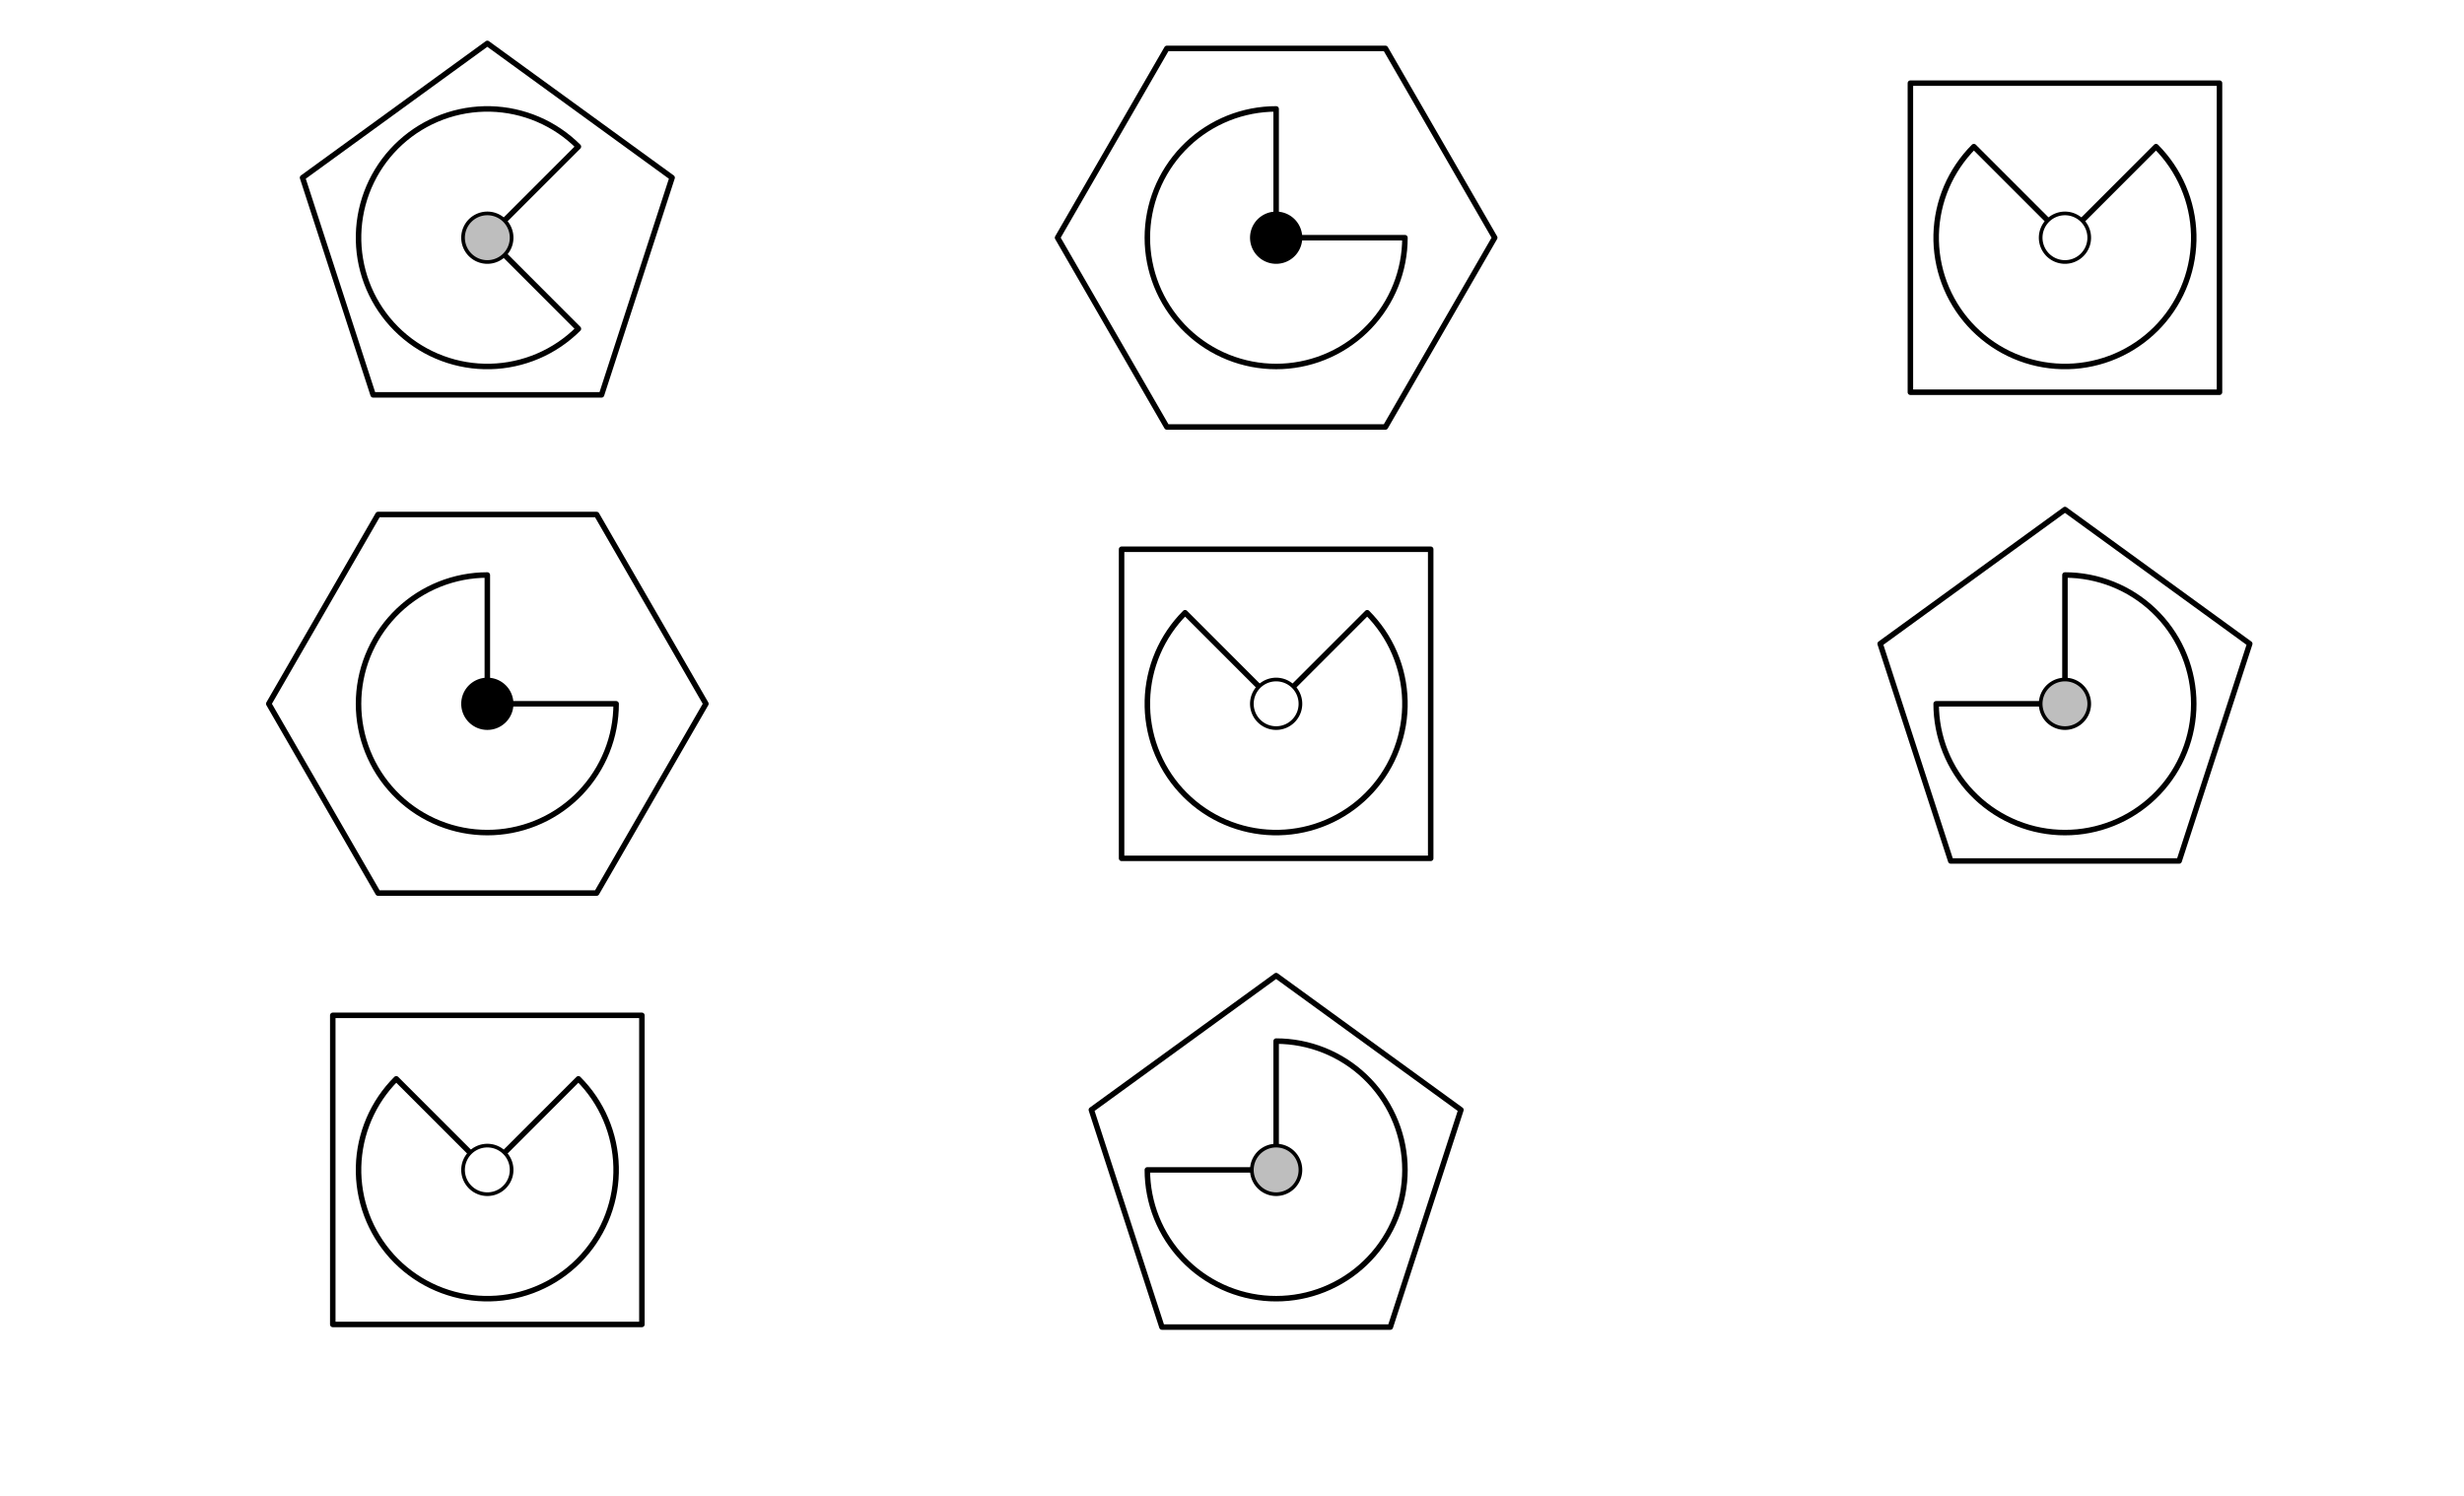 <?xml version="1.0" encoding="UTF-8"?>
<svg xmlns="http://www.w3.org/2000/svg" xmlns:xlink="http://www.w3.org/1999/xlink" width="1008pt" height="612pt" viewBox="0 0 1008 612" version="1.1">
<g id="surface319">
<rect x="0" y="0" width="1008" height="612" style="fill:rgb(100%,100%,100%);fill-opacity:1;stroke:none;"/>
<path style="fill:none;stroke-width:2.25;stroke-linecap:round;stroke-linejoin:round;stroke:rgb(0%,0%,0%);stroke-opacity:1;stroke-miterlimit:10;" d="M 199.363 17.762 L 123.77 72.688 L 152.645 161.551 L 246.082 161.551 L 274.957 72.688 Z M 199.363 17.762 "/>
<path style="fill:none;stroke-width:2.25;stroke-linecap:round;stroke-linejoin:round;stroke:rgb(0%,0%,0%);stroke-opacity:1;stroke-miterlimit:10;" d="M 236.621 59.988 L 234.805 58.258 L 232.91 56.617 L 230.941 55.066 L 228.898 53.613 L 226.789 52.258 L 224.617 51.004 L 222.387 49.852 L 220.105 48.812 L 217.777 47.879 L 215.406 47.059 L 213 46.352 L 210.562 45.762 L 208.102 45.285 L 205.617 44.93 L 203.121 44.691 L 200.617 44.57 L 198.109 44.57 L 195.605 44.691 L 193.109 44.93 L 190.625 45.285 L 188.164 45.762 L 185.727 46.352 L 183.32 47.059 L 180.949 47.879 L 178.621 48.812 L 176.34 49.852 L 174.109 51.004 L 171.938 52.258 L 169.828 53.613 L 167.785 55.066 L 165.816 56.617 L 163.918 58.258 L 162.105 59.988 L 160.375 61.805 L 158.73 63.699 L 157.184 65.672 L 155.727 67.715 L 154.371 69.824 L 153.117 71.996 L 151.969 74.227 L 150.926 76.508 L 149.996 78.836 L 149.176 81.203 L 148.469 83.609 L 147.875 86.047 L 147.402 88.512 L 147.043 90.992 L 146.805 93.488 L 146.688 95.992 L 146.688 98.5 L 146.805 101.008 L 147.043 103.504 L 147.402 105.984 L 147.875 108.449 L 148.469 110.887 L 149.176 113.293 L 149.996 115.66 L 150.926 117.988 L 151.969 120.27 L 153.117 122.5 L 154.371 124.672 L 155.727 126.781 L 157.184 128.824 L 158.73 130.797 L 160.375 132.691 L 162.105 134.508 L 163.918 136.238 L 165.816 137.879 L 167.785 139.43 L 169.828 140.883 L 171.938 142.238 L 174.109 143.492 L 176.34 144.645 L 178.621 145.684 L 180.949 146.617 L 183.32 147.438 L 185.727 148.145 L 188.164 148.734 L 190.625 149.211 L 193.109 149.566 L 195.605 149.805 L 198.109 149.926 L 200.617 149.926 L 203.121 149.805 L 205.617 149.566 L 208.102 149.211 L 210.562 148.734 L 213 148.145 L 215.406 147.438 L 217.777 146.617 L 220.105 145.684 L 222.387 144.645 L 224.617 143.492 L 226.789 142.238 L 228.898 140.883 L 230.941 139.43 L 232.91 137.879 L 234.805 136.238 L 236.621 134.508 L 199.363 97.246 Z M 236.621 59.988 "/>
<path style="fill-rule:nonzero;fill:rgb(74.51%,74.51%,74.51%);fill-opacity:1;stroke-width:1.5;stroke-linecap:round;stroke-linejoin:round;stroke:rgb(0%,0%,0%);stroke-opacity:1;stroke-miterlimit:10;" d="M 209.297 97.246 L 209.277 96.625 L 209.219 96.004 L 209.121 95.387 L 208.988 94.777 L 208.812 94.18 L 208.602 93.59 L 208.352 93.02 L 208.07 92.461 L 207.754 91.926 L 207.402 91.406 L 207.02 90.914 L 206.605 90.445 L 206.164 90.004 L 205.695 89.594 L 205.203 89.211 L 204.688 88.859 L 204.148 88.543 L 203.594 88.258 L 203.02 88.012 L 202.434 87.797 L 201.836 87.625 L 201.227 87.488 L 200.609 87.391 L 199.988 87.332 L 199.363 87.312 L 198.738 87.332 L 198.117 87.391 L 197.5 87.488 L 196.891 87.625 L 196.293 87.797 L 195.707 88.012 L 195.133 88.258 L 194.578 88.543 L 194.039 88.859 L 193.523 89.211 L 193.031 89.594 L 192.562 90.004 L 192.121 90.445 L 191.707 90.914 L 191.324 91.406 L 190.973 91.926 L 190.656 92.461 L 190.375 93.02 L 190.125 93.59 L 189.914 94.18 L 189.738 94.777 L 189.605 95.387 L 189.508 96.004 L 189.445 96.625 L 189.426 97.246 L 189.445 97.871 L 189.508 98.492 L 189.605 99.109 L 189.738 99.719 L 189.914 100.316 L 190.125 100.906 L 190.375 101.477 L 190.656 102.035 L 190.973 102.57 L 191.324 103.09 L 191.707 103.582 L 192.121 104.051 L 192.562 104.492 L 193.031 104.902 L 193.523 105.285 L 194.039 105.637 L 194.578 105.953 L 195.133 106.238 L 195.707 106.484 L 196.293 106.699 L 196.891 106.871 L 197.5 107.008 L 198.117 107.105 L 198.738 107.164 L 199.363 107.184 L 199.988 107.164 L 200.609 107.105 L 201.227 107.008 L 201.836 106.871 L 202.434 106.699 L 203.02 106.484 L 203.594 106.238 L 204.148 105.953 L 204.688 105.637 L 205.203 105.285 L 205.695 104.902 L 206.164 104.492 L 206.605 104.051 L 207.02 103.582 L 207.402 103.09 L 207.754 102.57 L 208.07 102.035 L 208.352 101.477 L 208.602 100.906 L 208.812 100.316 L 208.988 99.719 L 209.121 99.109 L 209.219 98.492 L 209.277 97.871 Z M 209.297 97.246 "/>
<path style="fill:none;stroke-width:2.25;stroke-linecap:round;stroke-linejoin:round;stroke:rgb(0%,0%,0%);stroke-opacity:1;stroke-miterlimit:10;" d="M 611.477 97.246 L 566.77 19.809 L 477.348 19.809 L 432.637 97.246 L 477.348 174.688 L 566.77 174.688 Z M 611.477 97.246 "/>
<path style="fill:none;stroke-width:2.25;stroke-linecap:round;stroke-linejoin:round;stroke:rgb(0%,0%,0%);stroke-opacity:1;stroke-miterlimit:10;" d="M 522.059 44.559 L 519.551 44.617 L 517.051 44.797 L 514.559 45.094 L 512.086 45.508 L 509.637 46.043 L 507.211 46.691 L 504.824 47.453 L 502.473 48.332 L 500.168 49.32 L 497.914 50.414 L 495.711 51.617 L 493.57 52.922 L 491.492 54.328 L 489.484 55.828 L 487.551 57.426 L 485.695 59.113 L 483.922 60.887 L 482.234 62.742 L 480.641 64.676 L 479.137 66.684 L 477.73 68.762 L 476.426 70.902 L 475.223 73.102 L 474.129 75.359 L 473.141 77.664 L 472.266 80.016 L 471.5 82.402 L 470.852 84.824 L 470.32 87.277 L 469.902 89.75 L 469.605 92.238 L 469.426 94.742 L 469.367 97.246 L 469.426 99.754 L 469.605 102.258 L 469.902 104.746 L 470.32 107.219 L 470.852 109.672 L 471.5 112.094 L 472.266 114.48 L 473.141 116.832 L 474.129 119.137 L 475.223 121.391 L 476.426 123.594 L 477.73 125.734 L 479.137 127.812 L 480.641 129.82 L 482.234 131.754 L 483.922 133.609 L 485.695 135.383 L 487.551 137.07 L 489.484 138.668 L 491.492 140.168 L 493.57 141.574 L 495.711 142.879 L 497.914 144.082 L 500.168 145.176 L 502.473 146.164 L 504.824 147.043 L 507.211 147.805 L 509.637 148.453 L 512.086 148.988 L 514.559 149.402 L 517.051 149.699 L 519.551 149.879 L 522.059 149.938 L 524.566 149.879 L 527.066 149.699 L 529.555 149.402 L 532.031 148.988 L 534.48 148.453 L 536.902 147.805 L 539.293 147.043 L 541.641 146.164 L 543.945 145.176 L 546.203 144.082 L 548.402 142.879 L 550.543 141.574 L 552.621 140.168 L 554.629 138.668 L 556.562 137.07 L 558.418 135.383 L 560.191 133.609 L 561.879 131.754 L 563.477 129.82 L 564.98 127.812 L 566.383 125.734 L 567.691 123.594 L 568.891 121.391 L 569.988 119.137 L 570.973 116.832 L 571.852 114.48 L 572.613 112.094 L 573.262 109.672 L 573.797 107.219 L 574.211 104.746 L 574.512 102.258 L 574.688 99.754 L 574.75 97.246 L 522.059 97.246 Z M 522.059 44.559 "/>
<path style="fill-rule:nonzero;fill:rgb(0%,0%,0%);fill-opacity:1;stroke-width:1.5;stroke-linecap:round;stroke-linejoin:round;stroke:rgb(0%,0%,0%);stroke-opacity:1;stroke-miterlimit:10;" d="M 531.992 97.246 L 531.973 96.625 L 531.914 96.004 L 531.816 95.387 L 531.68 94.777 L 531.508 94.18 L 531.297 93.59 L 531.047 93.02 L 530.766 92.461 L 530.445 91.926 L 530.094 91.406 L 529.715 90.914 L 529.301 90.445 L 528.859 90.004 L 528.391 89.594 L 527.898 89.211 L 527.383 88.859 L 526.844 88.543 L 526.289 88.258 L 525.715 88.012 L 525.129 87.797 L 524.527 87.625 L 523.918 87.488 L 523.305 87.391 L 522.68 87.332 L 522.059 87.312 L 521.434 87.332 L 520.812 87.391 L 520.195 87.488 L 519.586 87.625 L 518.988 87.797 L 518.398 88.012 L 517.828 88.258 L 517.27 88.543 L 516.734 88.859 L 516.219 89.211 L 515.723 89.594 L 515.258 90.004 L 514.816 90.445 L 514.402 90.914 L 514.02 91.406 L 513.668 91.926 L 513.352 92.461 L 513.066 93.02 L 512.82 93.59 L 512.609 94.18 L 512.434 94.777 L 512.297 95.387 L 512.199 96.004 L 512.141 96.625 L 512.121 97.246 L 512.141 97.871 L 512.199 98.492 L 512.297 99.109 L 512.434 99.719 L 512.609 100.316 L 512.82 100.906 L 513.066 101.477 L 513.352 102.035 L 513.668 102.57 L 514.02 103.09 L 514.402 103.582 L 514.816 104.051 L 515.258 104.492 L 515.723 104.902 L 516.219 105.285 L 516.734 105.637 L 517.27 105.953 L 517.828 106.238 L 518.398 106.484 L 518.988 106.699 L 519.586 106.871 L 520.195 107.008 L 520.812 107.105 L 521.434 107.164 L 522.059 107.184 L 522.68 107.164 L 523.305 107.105 L 523.918 107.008 L 524.527 106.871 L 525.129 106.699 L 525.715 106.484 L 526.289 106.238 L 526.844 105.953 L 527.383 105.637 L 527.898 105.285 L 528.391 104.902 L 528.859 104.492 L 529.301 104.051 L 529.715 103.582 L 530.094 103.09 L 530.445 102.57 L 530.766 102.035 L 531.047 101.477 L 531.297 100.906 L 531.508 100.316 L 531.68 99.719 L 531.816 99.109 L 531.914 98.492 L 531.973 97.871 Z M 531.992 97.246 "/>
<path style="fill:none;stroke-width:2.25;stroke-linecap:round;stroke-linejoin:round;stroke:rgb(0%,0%,0%);stroke-opacity:1;stroke-miterlimit:10;" d="M 907.98 34.02 L 781.523 34.02 L 781.523 160.477 L 907.98 160.477 Z M 907.98 34.02 "/>
<path style="fill:none;stroke-width:2.25;stroke-linecap:round;stroke-linejoin:round;stroke:rgb(0%,0%,0%);stroke-opacity:1;stroke-miterlimit:10;" d="M 807.492 59.988 L 805.762 61.805 L 804.121 63.699 L 802.57 65.672 L 801.117 67.715 L 799.762 69.824 L 798.508 71.996 L 797.355 74.227 L 796.316 76.508 L 795.383 78.836 L 794.562 81.203 L 793.855 83.609 L 793.266 86.047 L 792.789 88.512 L 792.434 90.992 L 792.195 93.488 L 792.074 95.992 L 792.074 98.5 L 792.195 101.008 L 792.434 103.504 L 792.789 105.984 L 793.266 108.449 L 793.855 110.887 L 794.562 113.293 L 795.383 115.66 L 796.316 117.988 L 797.355 120.27 L 798.508 122.5 L 799.762 124.672 L 801.117 126.781 L 802.57 128.824 L 804.121 130.797 L 805.762 132.691 L 807.492 134.508 L 809.309 136.238 L 811.203 137.879 L 813.176 139.43 L 815.219 140.883 L 817.328 142.238 L 819.5 143.492 L 821.73 144.645 L 824.012 145.684 L 826.34 146.617 L 828.707 147.438 L 831.113 148.145 L 833.551 148.734 L 836.016 149.211 L 838.496 149.566 L 840.992 149.805 L 843.5 149.926 L 846.008 149.926 L 848.512 149.805 L 851.008 149.566 L 853.488 149.211 L 855.953 148.734 L 858.391 148.145 L 860.797 147.438 L 863.164 146.617 L 865.492 145.684 L 867.773 144.645 L 870.004 143.492 L 872.176 142.238 L 874.285 140.883 L 876.328 139.43 L 878.301 137.879 L 880.195 136.238 L 882.012 134.508 L 883.742 132.691 L 885.383 130.797 L 886.934 128.824 L 888.387 126.781 L 889.742 124.672 L 890.996 122.5 L 892.148 120.27 L 893.188 117.988 L 894.121 115.66 L 894.941 113.293 L 895.648 110.887 L 896.238 108.449 L 896.715 105.984 L 897.07 103.504 L 897.309 101.008 L 897.43 98.5 L 897.43 95.992 L 897.309 93.488 L 897.07 90.992 L 896.715 88.512 L 896.238 86.047 L 895.648 83.609 L 894.941 81.203 L 894.121 78.836 L 893.188 76.508 L 892.148 74.227 L 890.996 71.996 L 889.742 69.824 L 888.387 67.715 L 886.934 65.672 L 885.383 63.699 L 883.742 61.805 L 882.012 59.988 L 844.754 97.246 Z M 807.492 59.988 "/>
<path style="fill-rule:nonzero;fill:rgb(100%,100%,100%);fill-opacity:1;stroke-width:1.5;stroke-linecap:round;stroke-linejoin:round;stroke:rgb(0%,0%,0%);stroke-opacity:1;stroke-miterlimit:10;" d="M 854.688 97.246 L 854.668 96.625 L 854.609 96.004 L 854.512 95.387 L 854.375 94.777 L 854.203 94.18 L 853.988 93.59 L 853.742 93.02 L 853.457 92.461 L 853.141 91.926 L 852.789 91.406 L 852.406 90.914 L 851.996 90.445 L 851.555 90.004 L 851.086 89.594 L 850.594 89.211 L 850.074 88.859 L 849.539 88.543 L 848.98 88.258 L 848.41 88.012 L 847.82 87.797 L 847.223 87.625 L 846.613 87.488 L 845.996 87.391 L 845.375 87.332 L 844.754 87.312 L 844.129 87.332 L 843.508 87.391 L 842.891 87.488 L 842.281 87.625 L 841.684 87.797 L 841.094 88.012 L 840.523 88.258 L 839.965 88.543 L 839.43 88.859 L 838.91 89.211 L 838.418 89.594 L 837.949 90.004 L 837.508 90.445 L 837.098 90.914 L 836.715 91.406 L 836.363 91.926 L 836.047 92.461 L 835.762 93.02 L 835.516 93.59 L 835.301 94.18 L 835.129 94.777 L 834.992 95.387 L 834.895 96.004 L 834.836 96.625 L 834.816 97.246 L 834.836 97.871 L 834.895 98.492 L 834.992 99.109 L 835.129 99.719 L 835.301 100.316 L 835.516 100.906 L 835.762 101.477 L 836.047 102.035 L 836.363 102.57 L 836.715 103.09 L 837.098 103.582 L 837.508 104.051 L 837.949 104.492 L 838.418 104.902 L 838.91 105.285 L 839.43 105.637 L 839.965 105.953 L 840.523 106.238 L 841.094 106.484 L 841.684 106.699 L 842.281 106.871 L 842.891 107.008 L 843.508 107.105 L 844.129 107.164 L 844.754 107.184 L 845.375 107.164 L 845.996 107.105 L 846.613 107.008 L 847.223 106.871 L 847.82 106.699 L 848.41 106.484 L 848.98 106.238 L 849.539 105.953 L 850.074 105.637 L 850.594 105.285 L 851.086 104.902 L 851.555 104.492 L 851.996 104.051 L 852.406 103.582 L 852.789 103.09 L 853.141 102.57 L 853.457 102.035 L 853.742 101.477 L 853.988 100.906 L 854.203 100.316 L 854.375 99.719 L 854.512 99.109 L 854.609 98.492 L 854.668 97.871 Z M 854.688 97.246 "/>
<path style="fill:none;stroke-width:2.25;stroke-linecap:round;stroke-linejoin:round;stroke:rgb(0%,0%,0%);stroke-opacity:1;stroke-miterlimit:10;" d="M 288.781 287.941 L 244.074 210.504 L 154.652 210.504 L 109.941 287.941 L 154.652 365.383 L 244.074 365.383 Z M 288.781 287.941 "/>
<path style="fill:none;stroke-width:2.25;stroke-linecap:round;stroke-linejoin:round;stroke:rgb(0%,0%,0%);stroke-opacity:1;stroke-miterlimit:10;" d="M 199.363 235.25 L 196.855 235.312 L 194.355 235.488 L 191.863 235.789 L 189.391 236.203 L 186.941 236.738 L 184.52 237.387 L 182.129 238.148 L 179.781 239.027 L 177.473 240.012 L 175.219 241.109 L 173.02 242.309 L 170.875 243.617 L 168.801 245.02 L 166.793 246.523 L 164.859 248.121 L 163.004 249.809 L 161.23 251.582 L 159.543 253.438 L 157.945 255.371 L 156.441 257.379 L 155.035 259.457 L 153.73 261.598 L 152.531 263.797 L 151.434 266.055 L 150.445 268.359 L 149.57 270.707 L 148.805 273.098 L 148.156 275.52 L 147.625 277.969 L 147.207 280.445 L 146.91 282.934 L 146.73 285.434 L 146.672 287.941 L 146.73 290.449 L 146.91 292.949 L 147.207 295.441 L 147.625 297.914 L 148.156 300.363 L 148.805 302.789 L 149.57 305.176 L 150.445 307.527 L 151.434 309.832 L 152.531 312.086 L 153.73 314.289 L 155.035 316.43 L 156.441 318.508 L 157.945 320.516 L 159.543 322.449 L 161.23 324.305 L 163.004 326.078 L 164.859 327.766 L 166.793 329.359 L 168.801 330.863 L 170.875 332.27 L 173.02 333.574 L 175.219 334.777 L 177.473 335.871 L 179.781 336.859 L 182.129 337.734 L 184.52 338.5 L 186.941 339.148 L 189.391 339.68 L 191.863 340.098 L 194.355 340.395 L 196.855 340.574 L 199.363 340.633 L 201.871 340.574 L 204.371 340.395 L 206.863 340.098 L 209.336 339.68 L 211.785 339.148 L 214.207 338.5 L 216.598 337.734 L 218.945 336.859 L 221.25 335.871 L 223.508 334.777 L 225.707 333.574 L 227.852 332.27 L 229.926 330.863 L 231.934 329.359 L 233.867 327.766 L 235.723 326.078 L 237.496 324.305 L 239.184 322.449 L 240.781 320.516 L 242.285 318.508 L 243.691 316.43 L 244.996 314.289 L 246.195 312.086 L 247.293 309.832 L 248.281 307.527 L 249.156 305.176 L 249.922 302.789 L 250.57 300.363 L 251.102 297.914 L 251.52 295.441 L 251.816 292.949 L 251.996 290.449 L 252.055 287.941 L 199.363 287.941 Z M 199.363 235.25 "/>
<path style="fill-rule:nonzero;fill:rgb(0%,0%,0%);fill-opacity:1;stroke-width:1.5;stroke-linecap:round;stroke-linejoin:round;stroke:rgb(0%,0%,0%);stroke-opacity:1;stroke-miterlimit:10;" d="M 209.297 287.941 L 209.277 287.32 L 209.219 286.695 L 209.121 286.082 L 208.988 285.473 L 208.812 284.871 L 208.602 284.285 L 208.352 283.711 L 208.07 283.156 L 207.754 282.617 L 207.402 282.102 L 207.02 281.609 L 206.605 281.141 L 206.164 280.699 L 205.695 280.285 L 205.203 279.906 L 204.688 279.555 L 204.148 279.234 L 203.594 278.953 L 203.02 278.703 L 202.434 278.492 L 201.836 278.32 L 201.227 278.184 L 200.609 278.086 L 199.988 278.027 L 199.363 278.008 L 198.738 278.027 L 198.117 278.086 L 197.5 278.184 L 196.891 278.32 L 196.293 278.492 L 195.707 278.703 L 195.133 278.953 L 194.578 279.234 L 194.039 279.555 L 193.523 279.906 L 193.031 280.285 L 192.562 280.699 L 192.121 281.141 L 191.707 281.609 L 191.324 282.102 L 190.973 282.617 L 190.656 283.156 L 190.375 283.711 L 190.125 284.285 L 189.914 284.871 L 189.738 285.473 L 189.605 286.082 L 189.508 286.695 L 189.445 287.32 L 189.426 287.941 L 189.445 288.566 L 189.508 289.188 L 189.605 289.805 L 189.738 290.414 L 189.914 291.012 L 190.125 291.602 L 190.375 292.172 L 190.656 292.73 L 190.973 293.266 L 191.324 293.781 L 191.707 294.277 L 192.121 294.742 L 192.562 295.184 L 193.031 295.598 L 193.523 295.98 L 194.039 296.332 L 194.578 296.648 L 195.133 296.934 L 195.707 297.18 L 196.293 297.391 L 196.891 297.566 L 197.5 297.703 L 198.117 297.801 L 198.738 297.859 L 199.363 297.879 L 199.988 297.859 L 200.609 297.801 L 201.227 297.703 L 201.836 297.566 L 202.434 297.391 L 203.02 297.18 L 203.594 296.934 L 204.148 296.648 L 204.688 296.332 L 205.203 295.98 L 205.695 295.598 L 206.164 295.184 L 206.605 294.742 L 207.02 294.277 L 207.402 293.781 L 207.754 293.266 L 208.07 292.73 L 208.352 292.172 L 208.602 291.602 L 208.812 291.012 L 208.988 290.414 L 209.121 289.805 L 209.219 289.188 L 209.277 288.566 Z M 209.297 287.941 "/>
<path style="fill:none;stroke-width:2.25;stroke-linecap:round;stroke-linejoin:round;stroke:rgb(0%,0%,0%);stroke-opacity:1;stroke-miterlimit:10;" d="M 585.285 224.715 L 458.828 224.715 L 458.828 351.172 L 585.285 351.172 Z M 585.285 224.715 "/>
<path style="fill:none;stroke-width:2.25;stroke-linecap:round;stroke-linejoin:round;stroke:rgb(0%,0%,0%);stroke-opacity:1;stroke-miterlimit:10;" d="M 484.801 250.684 L 483.07 252.5 L 481.426 254.395 L 479.875 256.367 L 478.422 258.41 L 477.066 260.52 L 475.812 262.691 L 474.664 264.918 L 473.621 267.199 L 472.688 269.527 L 471.867 271.898 L 471.16 274.305 L 470.57 276.742 L 470.098 279.203 L 469.738 281.688 L 469.5 284.184 L 469.383 286.688 L 469.383 289.195 L 469.5 291.703 L 469.738 294.199 L 470.098 296.68 L 470.57 299.145 L 471.16 301.578 L 471.867 303.984 L 472.688 306.355 L 473.621 308.684 L 474.664 310.965 L 475.812 313.195 L 477.066 315.367 L 478.422 317.477 L 479.875 319.52 L 481.426 321.492 L 483.07 323.387 L 484.801 325.199 L 486.613 326.93 L 488.508 328.574 L 490.48 330.125 L 492.523 331.578 L 494.633 332.934 L 496.805 334.188 L 499.035 335.336 L 501.316 336.379 L 503.645 337.312 L 506.016 338.133 L 508.422 338.84 L 510.855 339.43 L 513.32 339.902 L 515.801 340.262 L 518.297 340.5 L 520.805 340.617 L 523.312 340.617 L 525.816 340.5 L 528.312 340.262 L 530.797 339.902 L 533.258 339.43 L 535.695 338.84 L 538.102 338.133 L 540.473 337.312 L 542.801 336.379 L 545.082 335.336 L 547.309 334.188 L 549.48 332.934 L 551.59 331.578 L 553.633 330.125 L 555.605 328.574 L 557.5 326.93 L 559.316 325.199 L 561.047 323.387 L 562.688 321.492 L 564.238 319.52 L 565.695 317.477 L 567.051 315.367 L 568.305 313.195 L 569.453 310.965 L 570.496 308.684 L 571.426 306.355 L 572.246 303.984 L 572.953 301.578 L 573.543 299.145 L 574.02 296.68 L 574.375 294.199 L 574.613 291.703 L 574.734 289.195 L 574.734 286.688 L 574.613 284.184 L 574.375 281.688 L 574.02 279.203 L 573.543 276.742 L 572.953 274.305 L 572.246 271.898 L 571.426 269.527 L 570.496 267.199 L 569.453 264.918 L 568.305 262.691 L 567.051 260.52 L 565.695 258.41 L 564.238 256.367 L 562.688 254.395 L 561.047 252.5 L 559.316 250.684 L 522.059 287.941 Z M 484.801 250.684 "/>
<path style="fill-rule:nonzero;fill:rgb(100%,100%,100%);fill-opacity:1;stroke-width:1.5;stroke-linecap:round;stroke-linejoin:round;stroke:rgb(0%,0%,0%);stroke-opacity:1;stroke-miterlimit:10;" d="M 531.992 287.941 L 531.973 287.32 L 531.914 286.695 L 531.816 286.082 L 531.68 285.473 L 531.508 284.871 L 531.297 284.285 L 531.047 283.711 L 530.766 283.156 L 530.445 282.617 L 530.094 282.102 L 529.715 281.609 L 529.301 281.141 L 528.859 280.699 L 528.391 280.285 L 527.898 279.906 L 527.383 279.555 L 526.844 279.234 L 526.289 278.953 L 525.715 278.703 L 525.129 278.492 L 524.527 278.32 L 523.918 278.184 L 523.305 278.086 L 522.68 278.027 L 522.059 278.008 L 521.434 278.027 L 520.812 278.086 L 520.195 278.184 L 519.586 278.32 L 518.988 278.492 L 518.398 278.703 L 517.828 278.953 L 517.27 279.234 L 516.734 279.555 L 516.219 279.906 L 515.723 280.285 L 515.258 280.699 L 514.816 281.141 L 514.402 281.609 L 514.02 282.102 L 513.668 282.617 L 513.352 283.156 L 513.066 283.711 L 512.82 284.285 L 512.609 284.871 L 512.434 285.473 L 512.297 286.082 L 512.199 286.695 L 512.141 287.32 L 512.121 287.941 L 512.141 288.566 L 512.199 289.188 L 512.297 289.805 L 512.434 290.414 L 512.609 291.012 L 512.82 291.602 L 513.066 292.172 L 513.352 292.73 L 513.668 293.266 L 514.02 293.781 L 514.402 294.277 L 514.816 294.742 L 515.258 295.184 L 515.723 295.598 L 516.219 295.98 L 516.734 296.332 L 517.27 296.648 L 517.828 296.934 L 518.398 297.18 L 518.988 297.391 L 519.586 297.566 L 520.195 297.703 L 520.812 297.801 L 521.434 297.859 L 522.059 297.879 L 522.68 297.859 L 523.305 297.801 L 523.918 297.703 L 524.527 297.566 L 525.129 297.391 L 525.715 297.18 L 526.289 296.934 L 526.844 296.648 L 527.383 296.332 L 527.898 295.98 L 528.391 295.598 L 528.859 295.184 L 529.301 294.742 L 529.715 294.277 L 530.094 293.781 L 530.445 293.266 L 530.766 292.73 L 531.047 292.172 L 531.297 291.602 L 531.508 291.012 L 531.68 290.414 L 531.816 289.805 L 531.914 289.188 L 531.973 288.566 Z M 531.992 287.941 "/>
<path style="fill:none;stroke-width:2.25;stroke-linecap:round;stroke-linejoin:round;stroke:rgb(0%,0%,0%);stroke-opacity:1;stroke-miterlimit:10;" d="M 844.754 208.457 L 769.156 263.379 L 798.031 352.246 L 891.473 352.246 L 920.348 263.379 Z M 844.754 208.457 "/>
<path style="fill:none;stroke-width:2.25;stroke-linecap:round;stroke-linejoin:round;stroke:rgb(0%,0%,0%);stroke-opacity:1;stroke-miterlimit:10;" d="M 792.062 287.941 L 792.121 290.449 L 792.301 292.949 L 792.598 295.441 L 793.012 297.914 L 793.547 300.363 L 794.195 302.789 L 794.957 305.176 L 795.836 307.527 L 796.824 309.832 L 797.918 312.086 L 799.121 314.289 L 800.426 316.43 L 801.832 318.508 L 803.332 320.516 L 804.93 322.449 L 806.617 324.305 L 808.391 326.078 L 810.246 327.766 L 812.18 329.359 L 814.188 330.863 L 816.266 332.27 L 818.406 333.574 L 820.609 334.777 L 822.863 335.871 L 825.168 336.859 L 827.52 337.734 L 829.906 338.5 L 832.328 339.148 L 834.781 339.68 L 837.254 340.098 L 839.742 340.395 L 842.246 340.574 L 844.754 340.633 L 847.258 340.574 L 849.762 340.395 L 852.25 340.098 L 854.723 339.68 L 857.176 339.148 L 859.598 338.5 L 861.984 337.734 L 864.336 336.859 L 866.641 335.871 L 868.898 334.777 L 871.098 333.574 L 873.238 332.27 L 875.316 330.863 L 877.324 329.359 L 879.258 327.766 L 881.113 326.078 L 882.887 324.305 L 884.574 322.449 L 886.172 320.516 L 887.672 318.508 L 889.078 316.43 L 890.383 314.289 L 891.586 312.086 L 892.68 309.832 L 893.668 307.527 L 894.547 305.176 L 895.309 302.789 L 895.957 300.363 L 896.492 297.914 L 896.906 295.441 L 897.203 292.949 L 897.383 290.449 L 897.441 287.941 L 897.383 285.434 L 897.203 282.934 L 896.906 280.445 L 896.492 277.969 L 895.957 275.52 L 895.309 273.098 L 894.547 270.707 L 893.668 268.359 L 892.68 266.055 L 891.586 263.797 L 890.383 261.598 L 889.078 259.457 L 887.672 257.379 L 886.172 255.371 L 884.574 253.438 L 882.887 251.582 L 881.113 249.809 L 879.258 248.121 L 877.324 246.523 L 875.316 245.02 L 873.238 243.617 L 871.098 242.309 L 868.898 241.109 L 866.641 240.012 L 864.336 239.027 L 861.984 238.148 L 859.598 237.387 L 857.176 236.738 L 854.723 236.203 L 852.25 235.789 L 849.762 235.488 L 847.258 235.312 L 844.754 235.25 L 844.754 287.941 Z M 792.062 287.941 "/>
<path style="fill-rule:nonzero;fill:rgb(74.51%,74.51%,74.51%);fill-opacity:1;stroke-width:1.5;stroke-linecap:round;stroke-linejoin:round;stroke:rgb(0%,0%,0%);stroke-opacity:1;stroke-miterlimit:10;" d="M 854.688 287.941 L 854.668 287.32 L 854.609 286.695 L 854.512 286.082 L 854.375 285.473 L 854.203 284.871 L 853.988 284.285 L 853.742 283.711 L 853.457 283.156 L 853.141 282.617 L 852.789 282.102 L 852.406 281.609 L 851.996 281.141 L 851.555 280.699 L 851.086 280.285 L 850.594 279.906 L 850.074 279.555 L 849.539 279.234 L 848.98 278.953 L 848.41 278.703 L 847.82 278.492 L 847.223 278.32 L 846.613 278.184 L 845.996 278.086 L 845.375 278.027 L 844.754 278.008 L 844.129 278.027 L 843.508 278.086 L 842.891 278.184 L 842.281 278.32 L 841.684 278.492 L 841.094 278.703 L 840.523 278.953 L 839.965 279.234 L 839.43 279.555 L 838.91 279.906 L 838.418 280.285 L 837.949 280.699 L 837.508 281.141 L 837.098 281.609 L 836.715 282.102 L 836.363 282.617 L 836.047 283.156 L 835.762 283.711 L 835.516 284.285 L 835.301 284.871 L 835.129 285.473 L 834.992 286.082 L 834.895 286.695 L 834.836 287.32 L 834.816 287.941 L 834.836 288.566 L 834.895 289.188 L 834.992 289.805 L 835.129 290.414 L 835.301 291.012 L 835.516 291.602 L 835.762 292.172 L 836.047 292.73 L 836.363 293.266 L 836.715 293.781 L 837.098 294.277 L 837.508 294.742 L 837.949 295.184 L 838.418 295.598 L 838.91 295.98 L 839.43 296.332 L 839.965 296.648 L 840.523 296.934 L 841.094 297.18 L 841.684 297.391 L 842.281 297.566 L 842.891 297.703 L 843.508 297.801 L 844.129 297.859 L 844.754 297.879 L 845.375 297.859 L 845.996 297.801 L 846.613 297.703 L 847.223 297.566 L 847.82 297.391 L 848.41 297.18 L 848.98 296.934 L 849.539 296.648 L 850.074 296.332 L 850.594 295.98 L 851.086 295.598 L 851.555 295.184 L 851.996 294.742 L 852.406 294.277 L 852.789 293.781 L 853.141 293.266 L 853.457 292.73 L 853.742 292.172 L 853.988 291.602 L 854.203 291.012 L 854.375 290.414 L 854.512 289.805 L 854.609 289.188 L 854.668 288.566 Z M 854.688 287.941 "/>
<path style="fill:none;stroke-width:2.25;stroke-linecap:round;stroke-linejoin:round;stroke:rgb(0%,0%,0%);stroke-opacity:1;stroke-miterlimit:10;" d="M 262.594 415.406 L 136.133 415.406 L 136.133 541.867 L 262.594 541.867 Z M 262.594 415.406 "/>
<path style="fill:none;stroke-width:2.25;stroke-linecap:round;stroke-linejoin:round;stroke:rgb(0%,0%,0%);stroke-opacity:1;stroke-miterlimit:10;" d="M 162.105 441.379 L 160.375 443.195 L 158.73 445.09 L 157.184 447.059 L 155.727 449.102 L 154.371 451.211 L 153.117 453.383 L 151.969 455.613 L 150.926 457.895 L 149.996 460.223 L 149.176 462.594 L 148.469 465 L 147.875 467.438 L 147.402 469.898 L 147.043 472.383 L 146.805 474.879 L 146.688 477.383 L 146.688 479.891 L 146.805 482.395 L 147.043 484.891 L 147.402 487.375 L 147.875 489.836 L 148.469 492.273 L 149.176 494.68 L 149.996 497.051 L 150.926 499.379 L 151.969 501.66 L 153.117 503.891 L 154.371 506.062 L 155.727 508.172 L 157.184 510.215 L 158.73 512.184 L 160.375 514.082 L 162.105 515.895 L 163.918 517.625 L 165.816 519.27 L 167.785 520.816 L 169.828 522.273 L 171.938 523.629 L 174.109 524.883 L 176.34 526.031 L 178.621 527.074 L 180.949 528.004 L 183.32 528.824 L 185.727 529.531 L 188.164 530.125 L 190.625 530.598 L 193.109 530.957 L 195.605 531.195 L 198.109 531.312 L 200.617 531.312 L 203.121 531.195 L 205.617 530.957 L 208.102 530.598 L 210.562 530.125 L 213 529.531 L 215.406 528.824 L 217.777 528.004 L 220.105 527.074 L 222.387 526.031 L 224.617 524.883 L 226.789 523.629 L 228.898 522.273 L 230.941 520.816 L 232.91 519.27 L 234.805 517.625 L 236.621 515.895 L 238.352 514.082 L 239.996 512.184 L 241.543 510.215 L 243 508.172 L 244.355 506.062 L 245.609 503.891 L 246.758 501.66 L 247.801 499.379 L 248.73 497.051 L 249.551 494.68 L 250.258 492.273 L 250.852 489.836 L 251.324 487.375 L 251.684 484.891 L 251.922 482.395 L 252.039 479.891 L 252.039 477.383 L 251.922 474.879 L 251.684 472.383 L 251.324 469.898 L 250.852 467.438 L 250.258 465 L 249.551 462.594 L 248.73 460.223 L 247.801 457.895 L 246.758 455.613 L 245.609 453.383 L 244.355 451.211 L 243 449.102 L 241.543 447.059 L 239.996 445.09 L 238.352 443.195 L 236.621 441.379 L 199.363 478.637 Z M 162.105 441.379 "/>
<path style="fill-rule:nonzero;fill:rgb(100%,100%,100%);fill-opacity:1;stroke-width:1.5;stroke-linecap:round;stroke-linejoin:round;stroke:rgb(0%,0%,0%);stroke-opacity:1;stroke-miterlimit:10;" d="M 209.297 478.637 L 209.277 478.012 L 209.219 477.391 L 209.121 476.773 L 208.988 476.164 L 208.812 475.566 L 208.602 474.98 L 208.352 474.406 L 208.07 473.852 L 207.754 473.312 L 207.402 472.797 L 207.02 472.305 L 206.605 471.836 L 206.164 471.395 L 205.695 470.98 L 205.203 470.598 L 204.688 470.246 L 204.148 469.93 L 203.594 469.648 L 203.02 469.398 L 202.434 469.188 L 201.836 469.012 L 201.227 468.879 L 200.609 468.781 L 199.988 468.723 L 199.363 468.703 L 198.738 468.723 L 198.117 468.781 L 197.5 468.879 L 196.891 469.012 L 196.293 469.188 L 195.707 469.398 L 195.133 469.648 L 194.578 469.93 L 194.039 470.246 L 193.523 470.598 L 193.031 470.98 L 192.562 471.395 L 192.121 471.836 L 191.707 472.305 L 191.324 472.797 L 190.973 473.312 L 190.656 473.852 L 190.375 474.406 L 190.125 474.98 L 189.914 475.566 L 189.738 476.164 L 189.605 476.773 L 189.508 477.391 L 189.445 478.012 L 189.426 478.637 L 189.445 479.262 L 189.508 479.883 L 189.605 480.5 L 189.738 481.109 L 189.914 481.707 L 190.125 482.293 L 190.375 482.867 L 190.656 483.422 L 190.973 483.961 L 191.324 484.477 L 191.707 484.969 L 192.121 485.438 L 192.562 485.879 L 193.031 486.293 L 193.523 486.676 L 194.039 487.027 L 194.578 487.344 L 195.133 487.625 L 195.707 487.875 L 196.293 488.086 L 196.891 488.262 L 197.5 488.395 L 198.117 488.492 L 198.738 488.555 L 199.363 488.574 L 199.988 488.555 L 200.609 488.492 L 201.227 488.395 L 201.836 488.262 L 202.434 488.086 L 203.02 487.875 L 203.594 487.625 L 204.148 487.344 L 204.688 487.027 L 205.203 486.676 L 205.695 486.293 L 206.164 485.879 L 206.605 485.438 L 207.02 484.969 L 207.402 484.477 L 207.754 483.961 L 208.07 483.422 L 208.352 482.867 L 208.602 482.293 L 208.812 481.707 L 208.988 481.109 L 209.121 480.5 L 209.219 479.883 L 209.277 479.262 Z M 209.297 478.637 "/>
<path style="fill:none;stroke-width:2.25;stroke-linecap:round;stroke-linejoin:round;stroke:rgb(0%,0%,0%);stroke-opacity:1;stroke-miterlimit:10;" d="M 522.059 399.152 L 446.465 454.074 L 475.336 542.941 L 568.777 542.941 L 597.652 454.074 Z M 522.059 399.152 "/>
<path style="fill:none;stroke-width:2.25;stroke-linecap:round;stroke-linejoin:round;stroke:rgb(0%,0%,0%);stroke-opacity:1;stroke-miterlimit:10;" d="M 469.367 478.637 L 469.426 481.145 L 469.605 483.645 L 469.902 486.137 L 470.32 488.609 L 470.852 491.059 L 471.5 493.48 L 472.266 495.871 L 473.141 498.219 L 474.129 500.527 L 475.223 502.781 L 476.426 504.98 L 477.73 507.125 L 479.137 509.199 L 480.641 511.207 L 482.234 513.141 L 483.922 514.996 L 485.695 516.77 L 487.551 518.457 L 489.484 520.055 L 491.492 521.559 L 493.57 522.965 L 495.711 524.27 L 497.914 525.469 L 500.168 526.566 L 502.473 527.555 L 504.824 528.43 L 507.211 529.195 L 509.637 529.844 L 512.086 530.375 L 514.559 530.793 L 517.051 531.09 L 519.551 531.27 L 522.059 531.328 L 524.566 531.27 L 527.066 531.09 L 529.555 530.793 L 532.031 530.375 L 534.48 529.844 L 536.902 529.195 L 539.293 528.43 L 541.641 527.555 L 543.945 526.566 L 546.203 525.469 L 548.402 524.27 L 550.543 522.965 L 552.621 521.559 L 554.629 520.055 L 556.562 518.457 L 558.418 516.77 L 560.191 514.996 L 561.879 513.141 L 563.477 511.207 L 564.98 509.199 L 566.383 507.125 L 567.691 504.98 L 568.891 502.781 L 569.988 500.527 L 570.973 498.219 L 571.852 495.871 L 572.613 493.48 L 573.262 491.059 L 573.797 488.609 L 574.211 486.137 L 574.512 483.645 L 574.688 481.145 L 574.75 478.637 L 574.688 476.129 L 574.512 473.629 L 574.211 471.137 L 573.797 468.664 L 573.262 466.215 L 572.613 463.793 L 571.852 461.402 L 570.973 459.055 L 569.988 456.75 L 568.891 454.492 L 567.691 452.293 L 566.383 450.148 L 564.98 448.074 L 563.477 446.066 L 561.879 444.133 L 560.191 442.277 L 558.418 440.504 L 556.562 438.816 L 554.629 437.219 L 552.621 435.715 L 550.543 434.309 L 548.402 433.004 L 546.203 431.805 L 543.945 430.707 L 541.641 429.719 L 539.293 428.844 L 536.902 428.078 L 534.48 427.43 L 532.031 426.898 L 529.555 426.48 L 527.066 426.184 L 524.566 426.004 L 522.059 425.945 L 522.059 478.637 Z M 469.367 478.637 "/>
<path style="fill-rule:nonzero;fill:rgb(74.51%,74.51%,74.51%);fill-opacity:1;stroke-width:1.5;stroke-linecap:round;stroke-linejoin:round;stroke:rgb(0%,0%,0%);stroke-opacity:1;stroke-miterlimit:10;" d="M 531.992 478.637 L 531.973 478.012 L 531.914 477.391 L 531.816 476.773 L 531.68 476.164 L 531.508 475.566 L 531.297 474.98 L 531.047 474.406 L 530.766 473.852 L 530.445 473.312 L 530.094 472.797 L 529.715 472.305 L 529.301 471.836 L 528.859 471.395 L 528.391 470.98 L 527.898 470.598 L 527.383 470.246 L 526.844 469.93 L 526.289 469.648 L 525.715 469.398 L 525.129 469.188 L 524.527 469.012 L 523.918 468.879 L 523.305 468.781 L 522.68 468.723 L 522.059 468.703 L 521.434 468.723 L 520.812 468.781 L 520.195 468.879 L 519.586 469.012 L 518.988 469.188 L 518.398 469.398 L 517.828 469.648 L 517.27 469.93 L 516.734 470.246 L 516.219 470.598 L 515.723 470.98 L 515.258 471.395 L 514.816 471.836 L 514.402 472.305 L 514.02 472.797 L 513.668 473.312 L 513.352 473.852 L 513.066 474.406 L 512.82 474.98 L 512.609 475.566 L 512.434 476.164 L 512.297 476.773 L 512.199 477.391 L 512.141 478.012 L 512.121 478.637 L 512.141 479.262 L 512.199 479.883 L 512.297 480.5 L 512.434 481.109 L 512.609 481.707 L 512.82 482.293 L 513.066 482.867 L 513.352 483.422 L 513.668 483.961 L 514.02 484.477 L 514.402 484.969 L 514.816 485.438 L 515.258 485.879 L 515.723 486.293 L 516.219 486.676 L 516.734 487.027 L 517.27 487.344 L 517.828 487.625 L 518.398 487.875 L 518.988 488.086 L 519.586 488.262 L 520.195 488.395 L 520.812 488.492 L 521.434 488.555 L 522.059 488.574 L 522.68 488.555 L 523.305 488.492 L 523.918 488.395 L 524.527 488.262 L 525.129 488.086 L 525.715 487.875 L 526.289 487.625 L 526.844 487.344 L 527.383 487.027 L 527.898 486.676 L 528.391 486.293 L 528.859 485.879 L 529.301 485.438 L 529.715 484.969 L 530.094 484.477 L 530.445 483.961 L 530.766 483.422 L 531.047 482.867 L 531.297 482.293 L 531.508 481.707 L 531.68 481.109 L 531.816 480.5 L 531.914 479.883 L 531.973 479.262 Z M 531.992 478.637 "/>
</g>
</svg>
